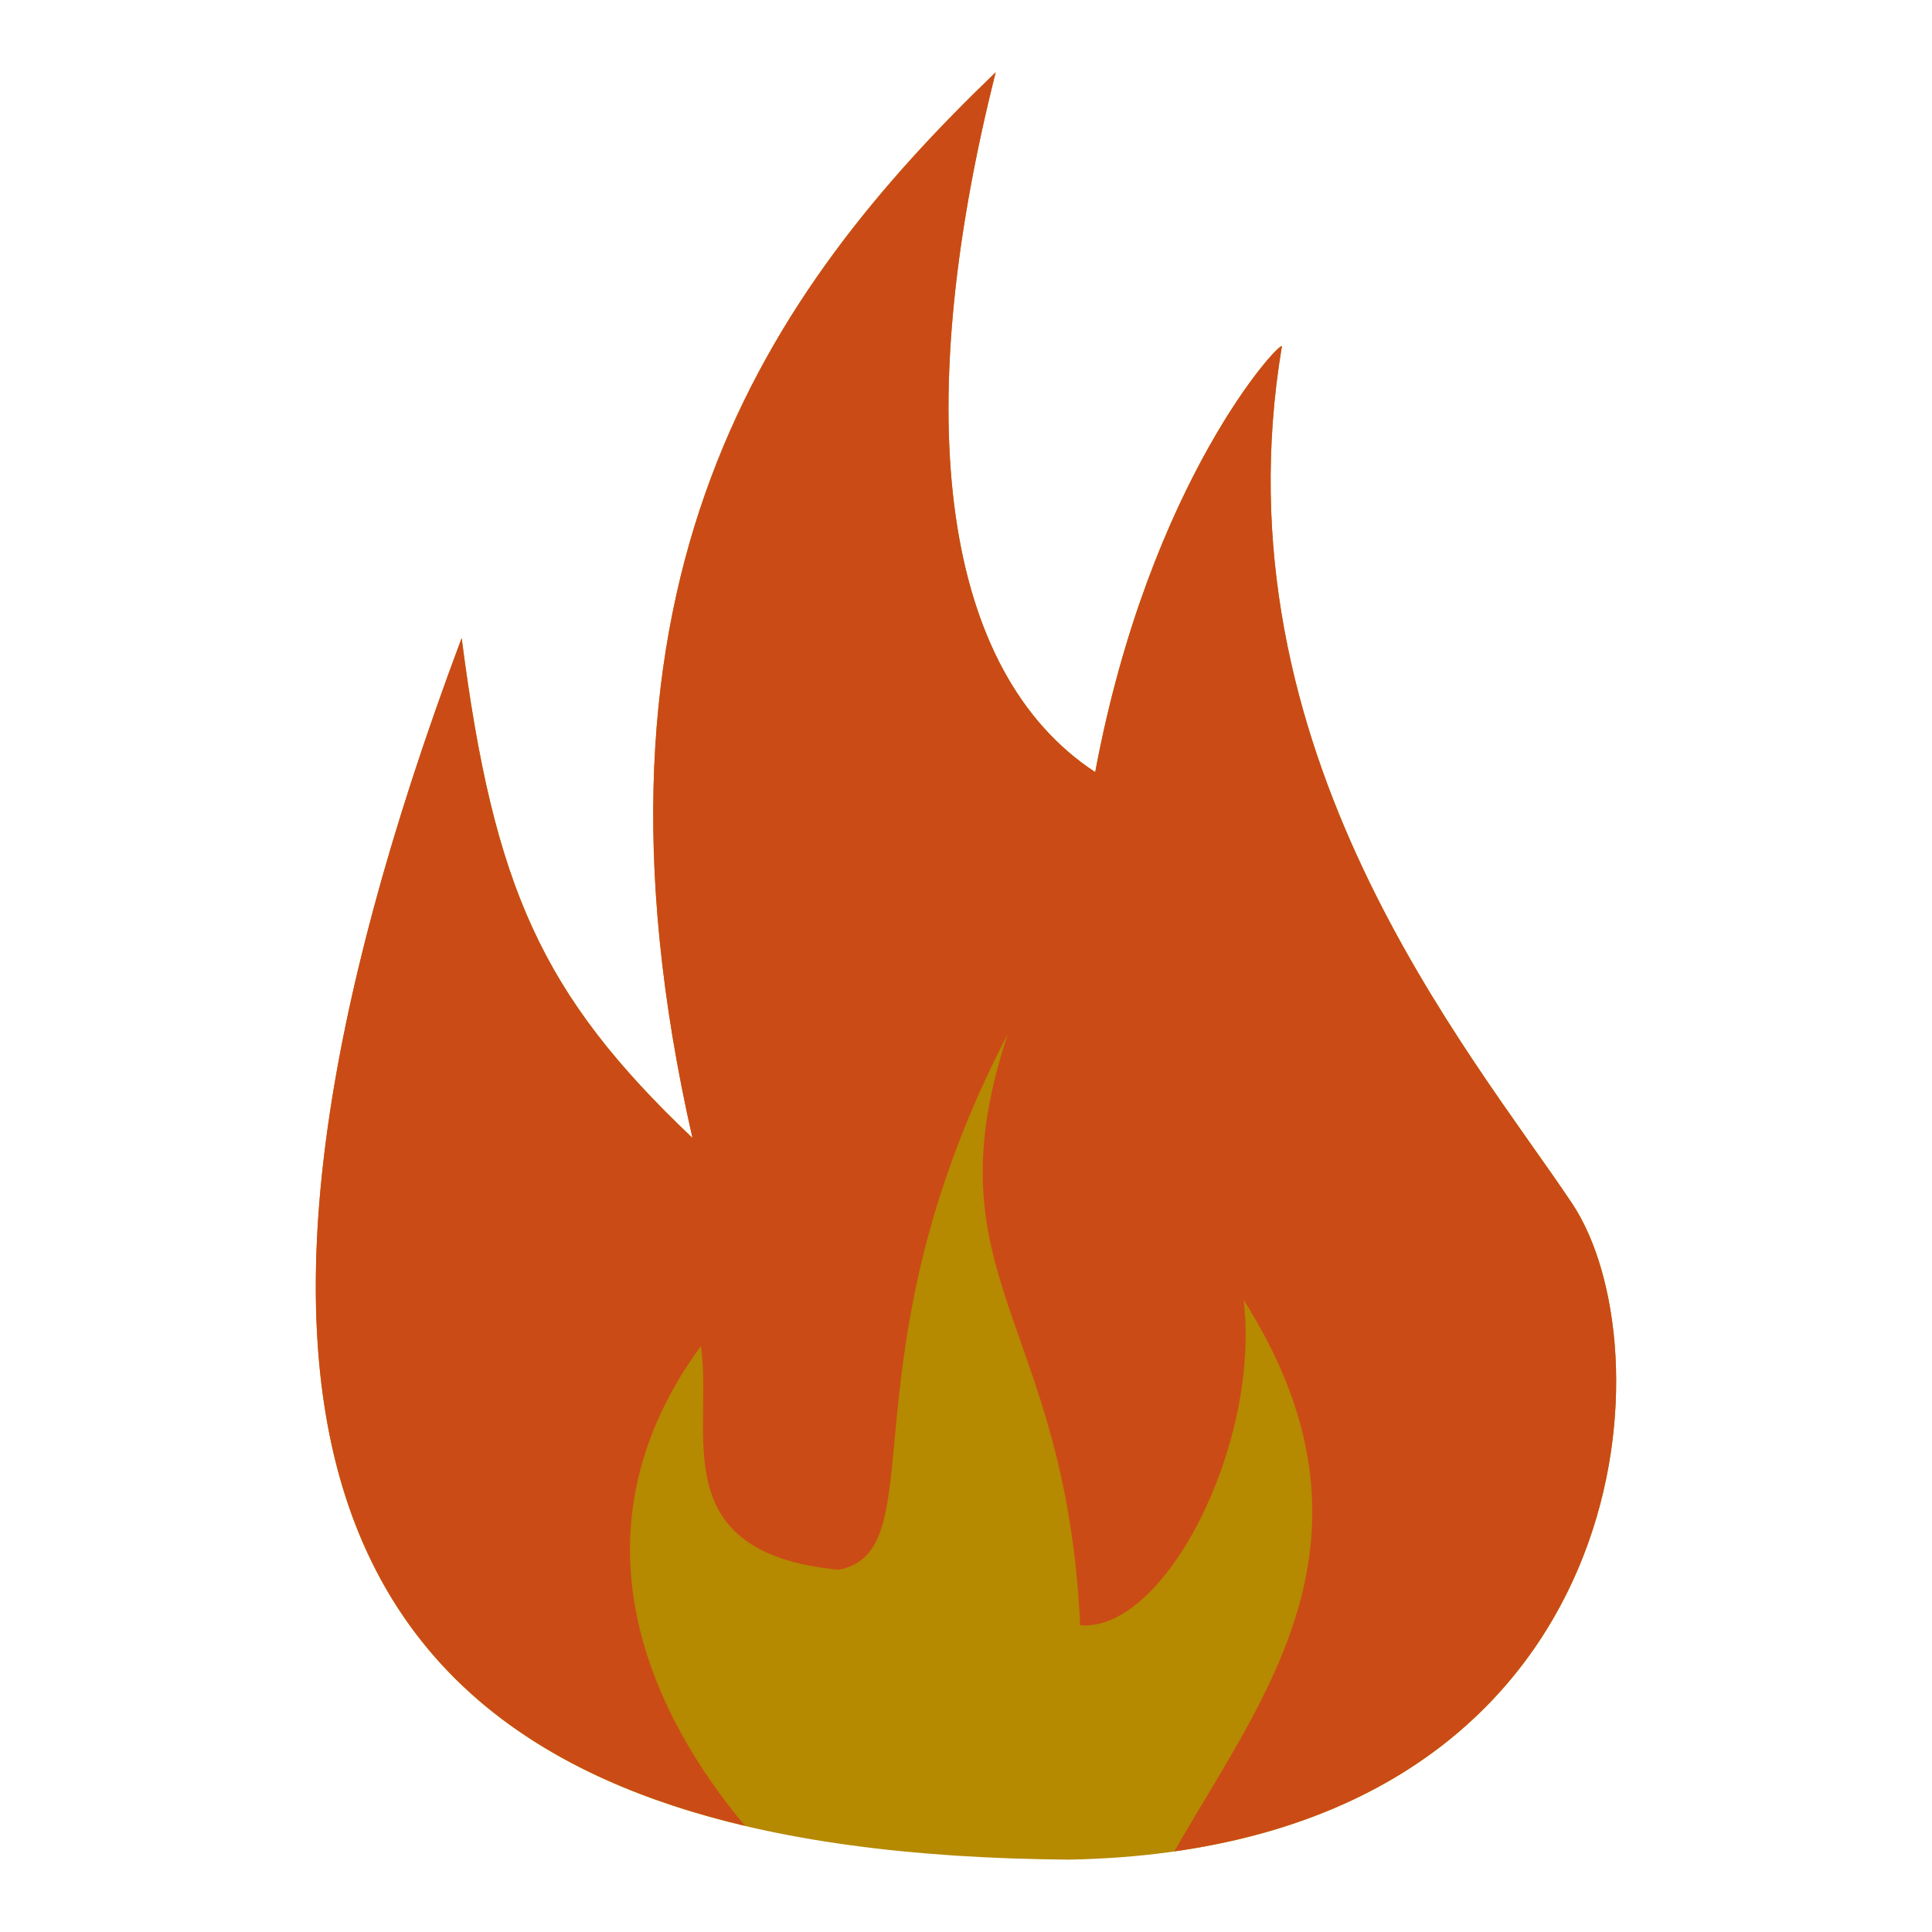 <?xml version="1.0" encoding="UTF-8" standalone="no"?>
<svg
   version="1.1"
   width="24"
   height="24"
   viewBox="0 0 24 24"
   id="svg4"
   sodipodi:docname="heater.svg"
   inkscape:version="1.1.2 (0a00cf5339, 2022-02-04, custom)"
   xmlns:inkscape="http://www.inkscape.org/namespaces/inkscape"
   xmlns:sodipodi="http://sodipodi.sourceforge.net/DTD/sodipodi-0.dtd"
   xmlns:xlink="http://www.w3.org/1999/xlink"
   xmlns="http://www.w3.org/2000/svg"
   xmlns:svg="http://www.w3.org/2000/svg">
  <defs
     id="defs8">
    <linearGradient
       id="linearGradient11869">
      <stop
         style="stop-color:#dc322f;stop-opacity:1"
         offset="0"
         id="stop11861" />
      <stop
         style="stop-color:#cc4a17;stop-opacity:1"
         offset="0.5"
         id="stop11863" />
      <stop
         style="stop-color:#c65a11;stop-opacity:1"
         offset="0.75"
         id="stop11865" />
      <stop
         style="stop-color:#cc4f1a;stop-opacity:1"
         offset="1"
         id="stop11867" />
    </linearGradient>
    <linearGradient
       id="linearGradient10815">
      <stop
         style="stop-color:#dc322f;stop-opacity:1"
         offset="0"
         id="stop10976" />
      <stop
         style="stop-color:#cb4b16;stop-opacity:0.498"
         offset="0.5"
         id="stop10978" />
      <stop
         style="stop-color:#b58900;stop-opacity:0.247"
         offset="0.75"
         id="stop10980" />
      <stop
         style="stop-color:#ffffff;stop-opacity:0;"
         offset="1"
         id="stop10982" />
    </linearGradient>
    <linearGradient
       id="linearGradient10815-0">
      <stop
         style="stop-color:#dc322f;stop-opacity:1"
         offset="0"
         id="stop10807" />
      <stop
         style="stop-color:#cb4b16;stop-opacity:0.498"
         offset="0.5"
         id="stop10809" />
      <stop
         style="stop-color:#b58900;stop-opacity:0.247"
         offset="0.75"
         id="stop10811" />
      <stop
         style="stop-color:#ffffff;stop-opacity:0;"
         offset="1"
         id="stop10813" />
    </linearGradient>
    <linearGradient
       xlink:href="#linearGradient955"
       id="linearGradient858"
       gradientUnits="userSpaceOnUse"
       x1="51"
       y1="40"
       x2="50.862"
       y2="5.843"
       gradientTransform="translate(-17.44,-17.717)" />
    <linearGradient
       id="linearGradient955">
      <stop
         style="stop-color:#dc322f;stop-opacity:1"
         offset="0"
         id="stop959" />
      <stop
         style="stop-color:#cb4b16;stop-opacity:0.498"
         offset="0.5"
         id="stop964" />
      <stop
         style="stop-color:#b58900;stop-opacity:0.247"
         offset="0.75"
         id="stop966" />
      <stop
         style="stop-color:#ffffff;stop-opacity:0;"
         offset="1"
         id="stop961" />
    </linearGradient>
    <linearGradient
       inkscape:collect="always"
       xlink:href="#linearGradient11869"
       id="linearGradient23766"
       gradientUnits="userSpaceOnUse"
       x1="22.235"
       y1="-2.05"
       x2="22.324"
       y2="-24.293" />
    <linearGradient
       inkscape:collect="always"
       xlink:href="#linearGradient11869"
       id="linearGradient52625"
       gradientUnits="userSpaceOnUse"
       x1="22.235"
       y1="-2.05"
       x2="22.324"
       y2="-24.293"
       gradientTransform="translate(-29.397,4.464)" />
  </defs>
  <sodipodi:namedview
     id="namedview6"
     pagecolor="#505050"
     bordercolor="#eeeeee"
     borderopacity="1"
     inkscape:pageshadow="0"
     inkscape:pageopacity="0"
     inkscape:pagecheckerboard="0"
     showgrid="false"
     inkscape:zoom="9.2807765"
     inkscape:cx="20.095301"
     inkscape:cy="18.101934"
     inkscape:window-width="1600"
     inkscape:window-height="826"
     inkscape:window-x="0"
     inkscape:window-y="0"
     inkscape:window-maximized="1"
     inkscape:current-layer="g9896-8-2" />
  <g
     id="g9896-8-2"
     transform="translate(-9.955,25.191)"
     style="fill:url(#linearGradient23766);fill-opacity:1">
    <path
       style="fill:#b58900;fill-opacity:1;stroke:none;stroke-width:1.132px;stroke-linecap:square;stroke-linejoin:miter;stroke-opacity:1"
       d="m 15.69,-17.263 c -4.487,11.965 -0.14,15.112 7.544,15.173 7.035,-0.131 7.515,-6.26 6.249,-8.155 -1.266,-1.895 -4.445,-5.62 -3.604,-10.644 -0.011,-0.084 -1.641,1.662 -2.319,5.289 -1.88,-1.235 -2.33,-4.351 -1.236,-8.694 -2.834,2.722 -5.343,6.297 -3.767,13.238 -1.871,-1.776 -2.467,-3.103 -2.866,-6.208 z"
       id="path52470-7-3"
       sodipodi:nodetypes="cczccccc" />
    <path
       id="path52470"
       style="fill:#cb4b16;fill-opacity:1;stroke:none;stroke-width:1.132px;stroke-linecap:square;stroke-linejoin:miter;stroke-opacity:1"
       d="M 12.369 0.898 C 9.535 3.621 7.025 7.195 8.602 14.137 C 6.731 12.36 6.134 11.033 5.734 7.928 C 2.111 17.59 4.251 21.5 9.254 22.68 C 8.4 21.663 6.834 19.279 8.707 16.721 C 8.863 17.794 8.234 19.287 10.416 19.5 C 11.636 19.274 10.428 16.86 12.518 12.848 C 11.517 15.885 13.245 16.381 13.418 20.189 C 14.466 20.282 15.662 17.945 15.449 16.148 C 17.319 19.101 15.69 21.067 14.588 22.998 C 20.369 22.177 20.71 16.717 19.527 14.947 C 18.261 13.053 15.083 9.327 15.924 4.303 C 15.913 4.219 14.284 5.964 13.605 9.592 C 11.725 8.357 11.275 5.241 12.369 0.898 z "
       transform="translate(9.955,-25.191)" />
    <path
       style="fill:url(#linearGradient52625);fill-opacity:1;stroke:none;stroke-width:1.132px;stroke-linecap:square;stroke-linejoin:miter;stroke-opacity:1"
       d="m -13.707,-12.799 c -4.487,11.965 -0.14,15.112 7.544,15.173 7.035,-0.131 7.515,-6.26 6.249,-8.155 -1.266,-1.895 -4.445,-5.62 -3.604,-10.644 -0.011,-0.084 -1.641,1.662 -2.319,5.289 -1.88,-1.235 -2.33,-4.351 -1.236,-8.694 -2.834,2.722 -5.343,6.297 -3.767,13.238 -1.871,-1.776 -2.467,-3.103 -2.866,-6.208 z"
       id="path52470-7"
       sodipodi:nodetypes="cczccccc" />
  </g>
</svg>
